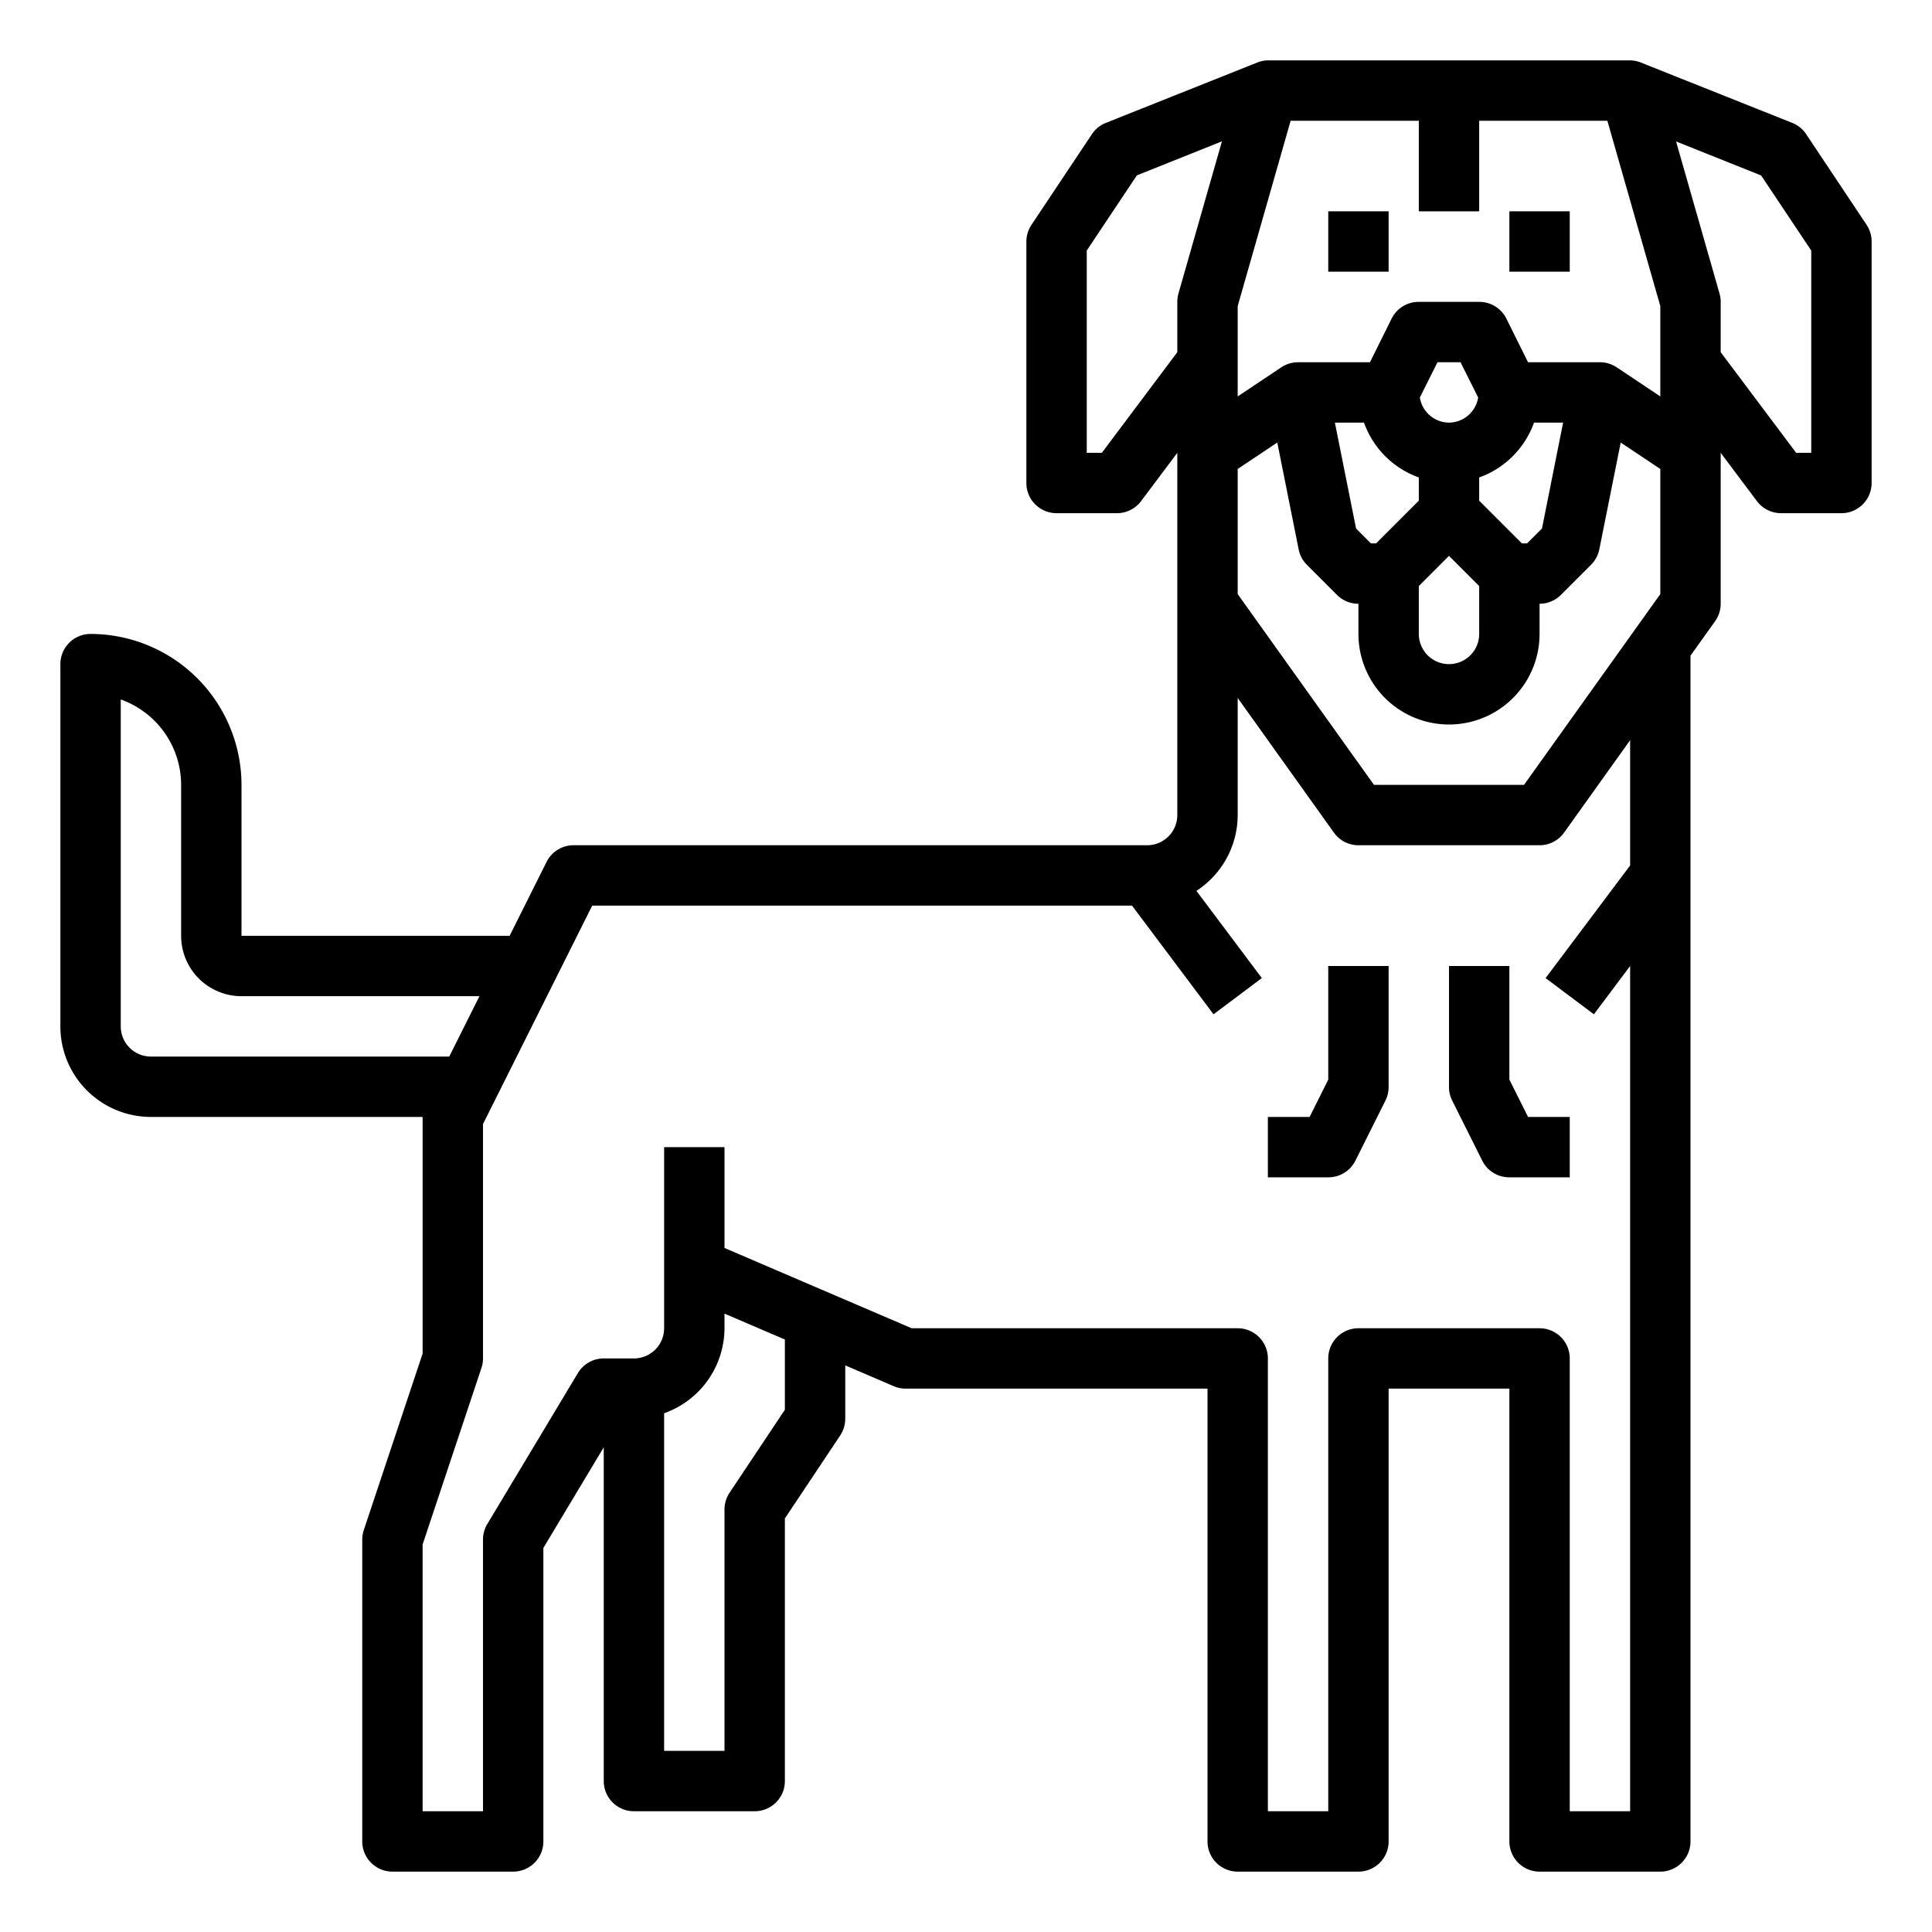 <svg xmlns="http://www.w3.org/2000/svg" viewBox="0 0 64 64" x="0px" y="0px"><rect x="50" y="7" width="2" height="2"></rect><rect x="44" y="7" width="2" height="2"></rect><path d="M61.832,7.445l-2-3a1,1,0,0,0-.461-.374l-5-1.993A.97.97,0,0,0,54,2H42a.97.97,0,0,0-.368.078l-5,1.993a1,1,0,0,0-.461.374l-2,3A1.006,1.006,0,0,0,34,8v8a1,1,0,0,0,1,1h2a1,1,0,0,0,.8-.4L39,15h0V27a1,1,0,0,1-1,1H19a1,1,0,0,0-.895.553L16.882,31H8V26a5.006,5.006,0,0,0-5-5,1,1,0,0,0-1,1V34a3,3,0,0,0,3,3h9v7.838l-1.948,5.846A1,1,0,0,0,12,51V61a1,1,0,0,0,1,1h4a1,1,0,0,0,1-1V51.277l2-3.333V59a1,1,0,0,0,1,1h4a1,1,0,0,0,1-1V50.3l1.832-2.748A1.006,1.006,0,0,0,28,47V45.23l1.606.689A.985.985,0,0,0,30,46H40V61a1,1,0,0,0,1,1h4a1,1,0,0,0,1-1V46h4V61a1,1,0,0,0,1,1h4a1,1,0,0,0,1-1V21.72l.813-1.139A.994.994,0,0,0,57,20V15h0l1.2,1.6a1,1,0,0,0,.8.4h2a1,1,0,0,0,1-1V8A1.006,1.006,0,0,0,61.832,7.445ZM47,4V7h2V4h4.246L55,10.14v2.992l-1.445-.964A1.006,1.006,0,0,0,53,12H50.618L49.9,10.553A1,1,0,0,0,49,10H47a1,1,0,0,0-.9.553L45.382,12H43a1.006,1.006,0,0,0-.555.168L41,13.132V10.14L42.754,4Zm8,15.68L50.485,26h-4.97L41,19.68V15.535l1.312-.875L43.02,18.2a1,1,0,0,0,.273.511l1,1A1,1,0,0,0,45,20v1a3,3,0,0,0,6,0V20a1,1,0,0,0,.707-.293l1-1a1,1,0,0,0,.273-.511l.708-3.536L55,15.535Zm-8-.266,1-1,1,1V21a1,1,0,0,1-2,0ZM50.586,18h-.172L49,16.586v-.77A3,3,0,0,0,50.816,14h.964l-.7,3.507ZM48,14a.987.987,0,0,1-.966-.832L47.618,12h.764l.584,1.168A.987.987,0,0,1,48,14Zm-2.816,0A3,3,0,0,0,47,15.816v.77L45.586,18h-.172l-.493-.493L44.22,14ZM36.5,15H36V8.3l1.66-2.49,2.818-1.127-1.44,5.04A1.007,1.007,0,0,0,39,10v1.667ZM5,35a1,1,0,0,1-1-1V23.171A3.006,3.006,0,0,1,6,26v5a2,2,0,0,0,2,2h7.882l-1,2ZM26,46.7l-1.832,2.748A1.006,1.006,0,0,0,24,50v8H22V46.816A3,3,0,0,0,24,44v-.484l2,.857Zm28-18.03L51.2,32.4l1.6,1.2L54,32V60H52V45a1,1,0,0,0-1-1H45a1,1,0,0,0-1,1V60H42V45a1,1,0,0,0-1-1h-10.8L24,41.341V38H22v6a1,1,0,0,1-1,1H20a1,1,0,0,0-.857.485l-3,5A1,1,0,0,0,16,51v9H14V51.162l1.948-5.846A1,1,0,0,0,16,45V37.236L19.618,30H37.5l2.7,3.6,1.6-1.2-2.167-2.889A3,3,0,0,0,41,27V23.12l3.187,4.461A1,1,0,0,0,45,28h6a1,1,0,0,0,.813-.419L54,24.52ZM60,15h-.5L57,11.667V10a1.007,1.007,0,0,0-.038-.274l-1.44-5.04L58.34,5.813,60,8.3Z"></path><path d="M50,35.764V32H48v4a1,1,0,0,0,.1.447l1,2A1,1,0,0,0,50,39h2V37H50.618Z"></path><path d="M44,35.764,43.382,37H42v2h2a1,1,0,0,0,.9-.553l1-2A1,1,0,0,0,46,36V32H44Z"></path></svg>